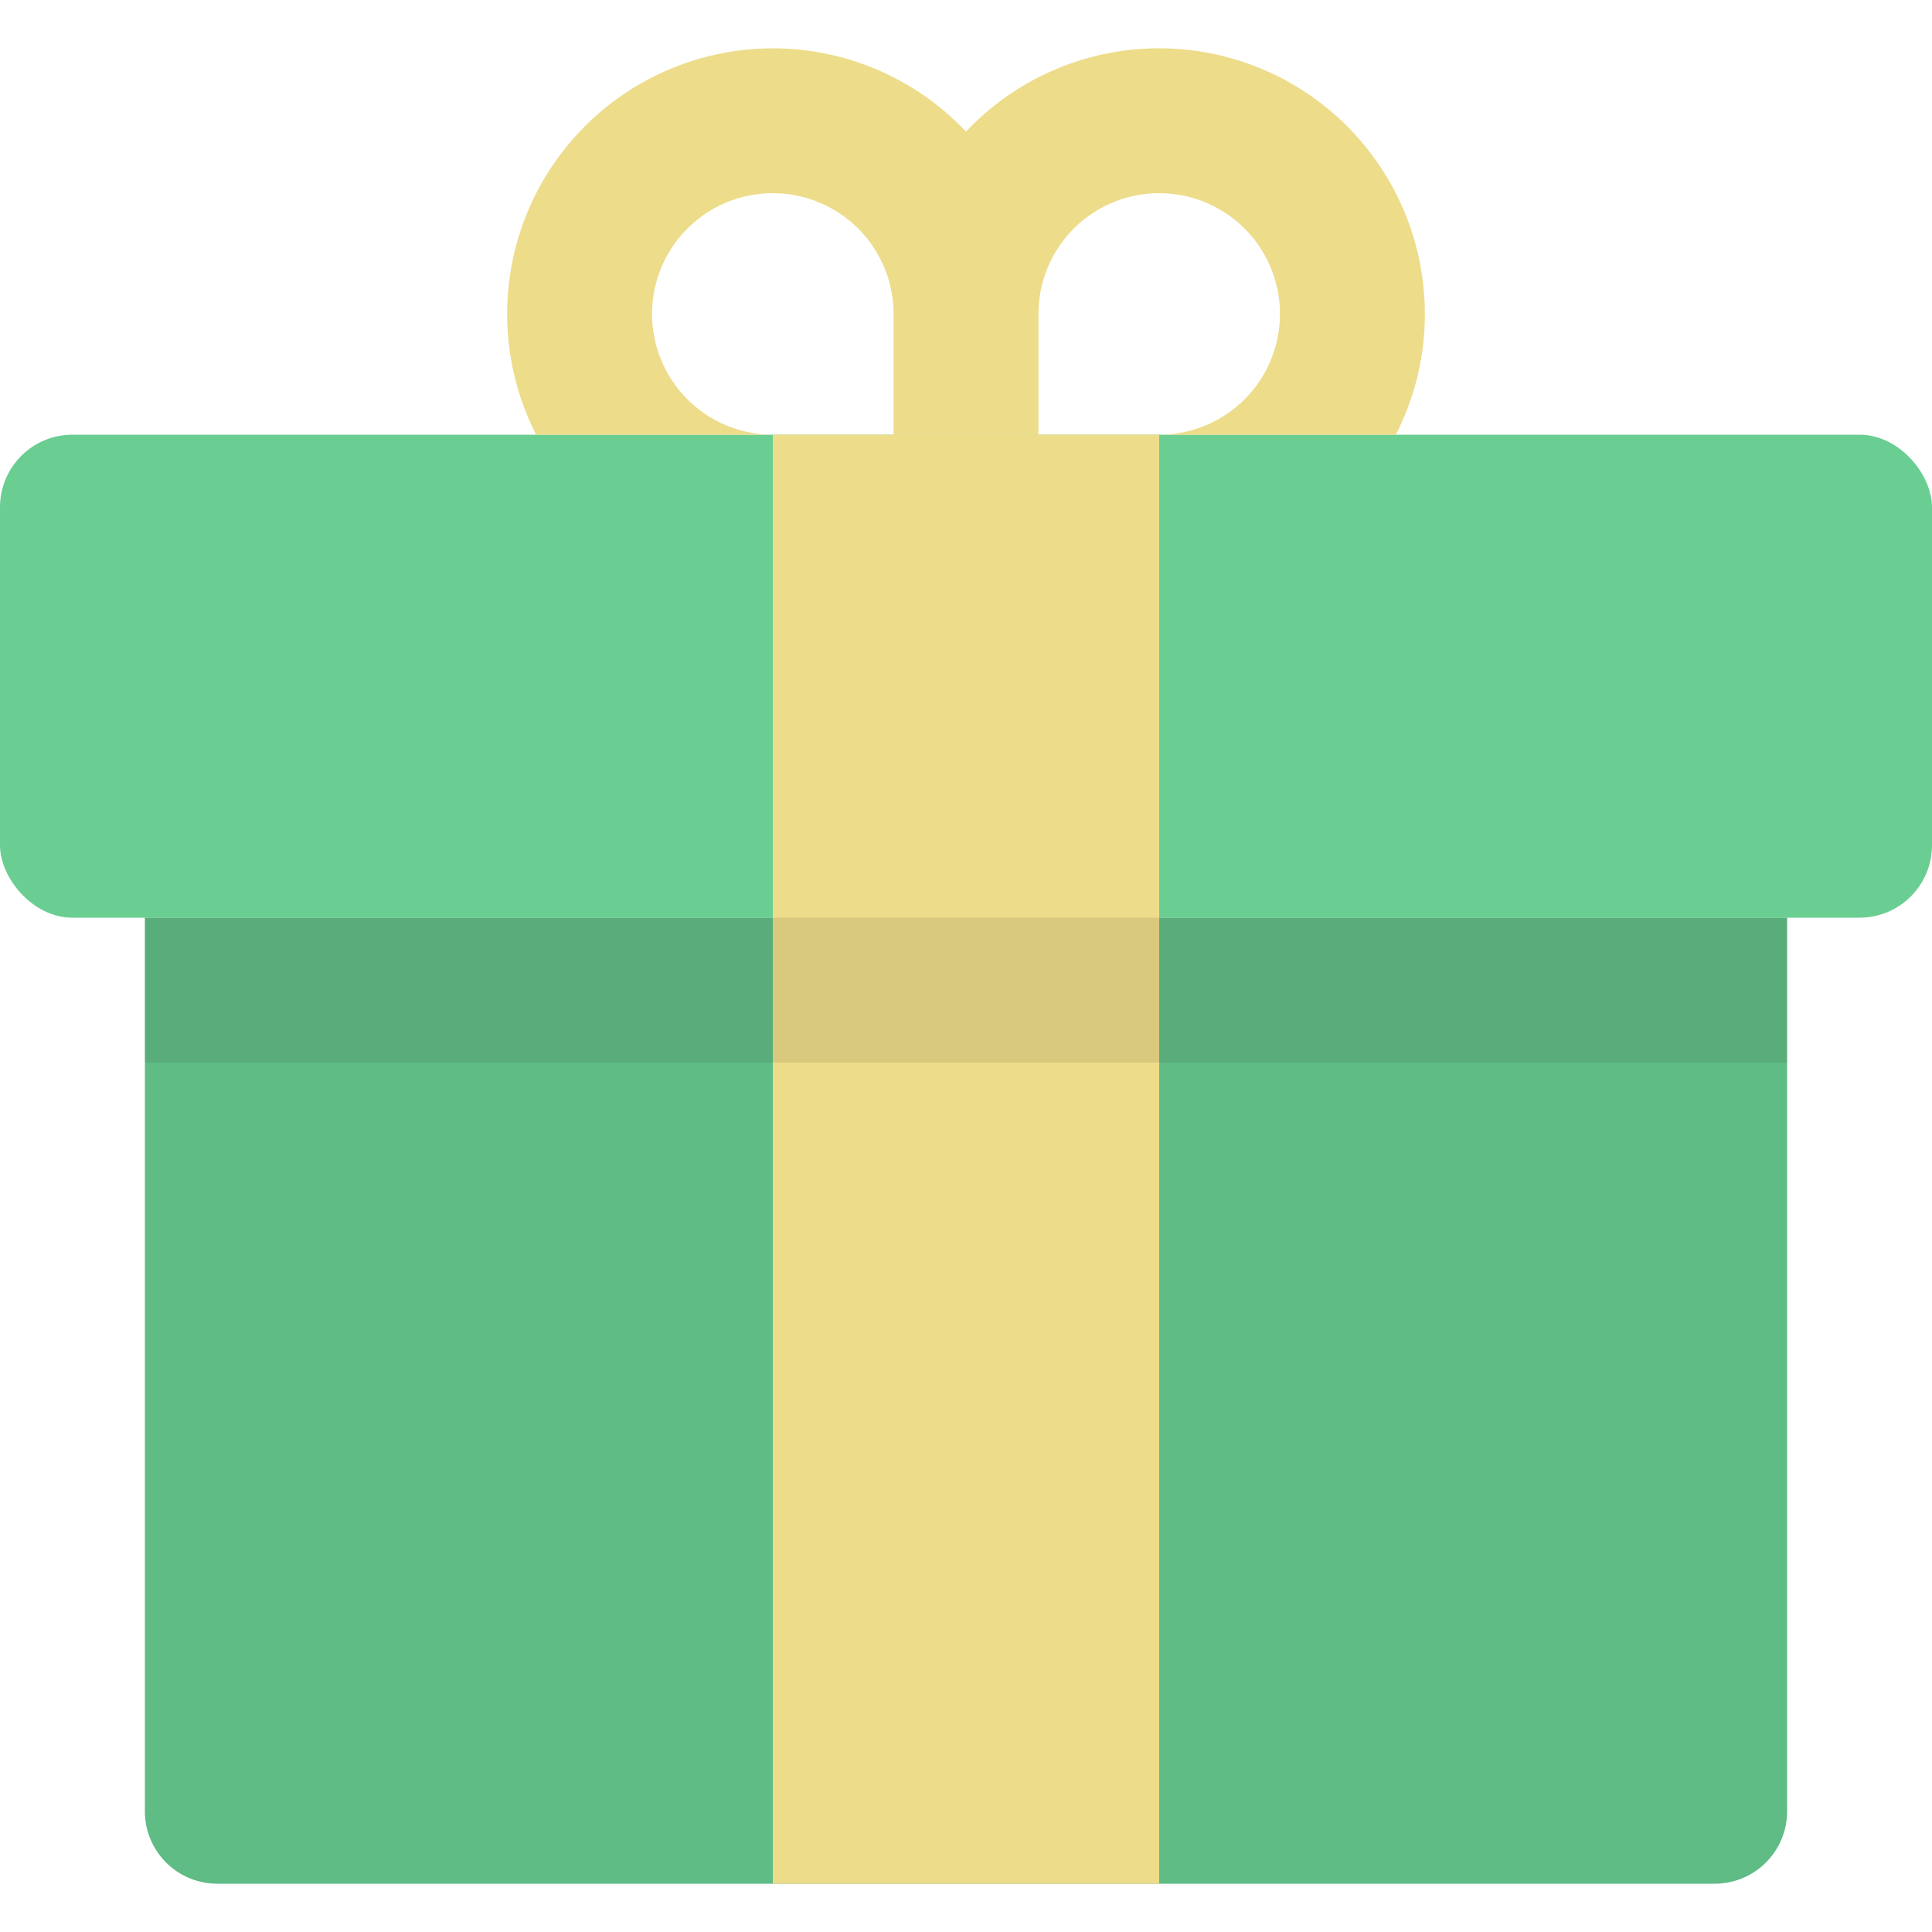 <svg
    id="Layer_1"
    data-name="Layer 1"
    xmlns="http://www.w3.org/2000/svg"
    viewBox="0 0 512 512"
>
    <defs>
        <style>
            .cls-1 {
                fill: #6ace92;
            }
            .cls-2 {
                fill: #5ebc84;
            }
            .cls-3 {
                fill: #eddc8a;
            }
            .cls-4 {
                opacity: 0.1;
            }
            .cls-5 {
                fill: #231f20;
            }
        </style>
    </defs>
    <title>gift-flat</title>
    <rect
        class="cls-1 top"
        y="115.2"
        width="512"
        height="128"
        rx="19.2"
        ry="19.2"
    />
    <path
        class="cls-2"
        d="M473.6,243.2V480a19.17,19.17,0,0,1-19.2,19.2H57.6A19.17,19.17,0,0,1,38.4,480V243.2Z"
    />
    <rect class="cls-3" x="204.8" y="115.2" width="102.4" height="384" />
    <g class="cls-4">
        <rect class="cls-5" x="38.4" y="243.2" width="435.2" height="38.4" />
    </g>
    <path
        class="cls-3 top"
        d="M307.2,12.8A70.38,70.38,0,0,0,256,34.88,70.41,70.41,0,0,0,142.08,115.2H204.8a32,32,0,1,1,32-32v32h38.4v-32a32,32,0,1,1,32,32h62.72A70.42,70.42,0,0,0,307.2,12.8Z"
    />
</svg>
